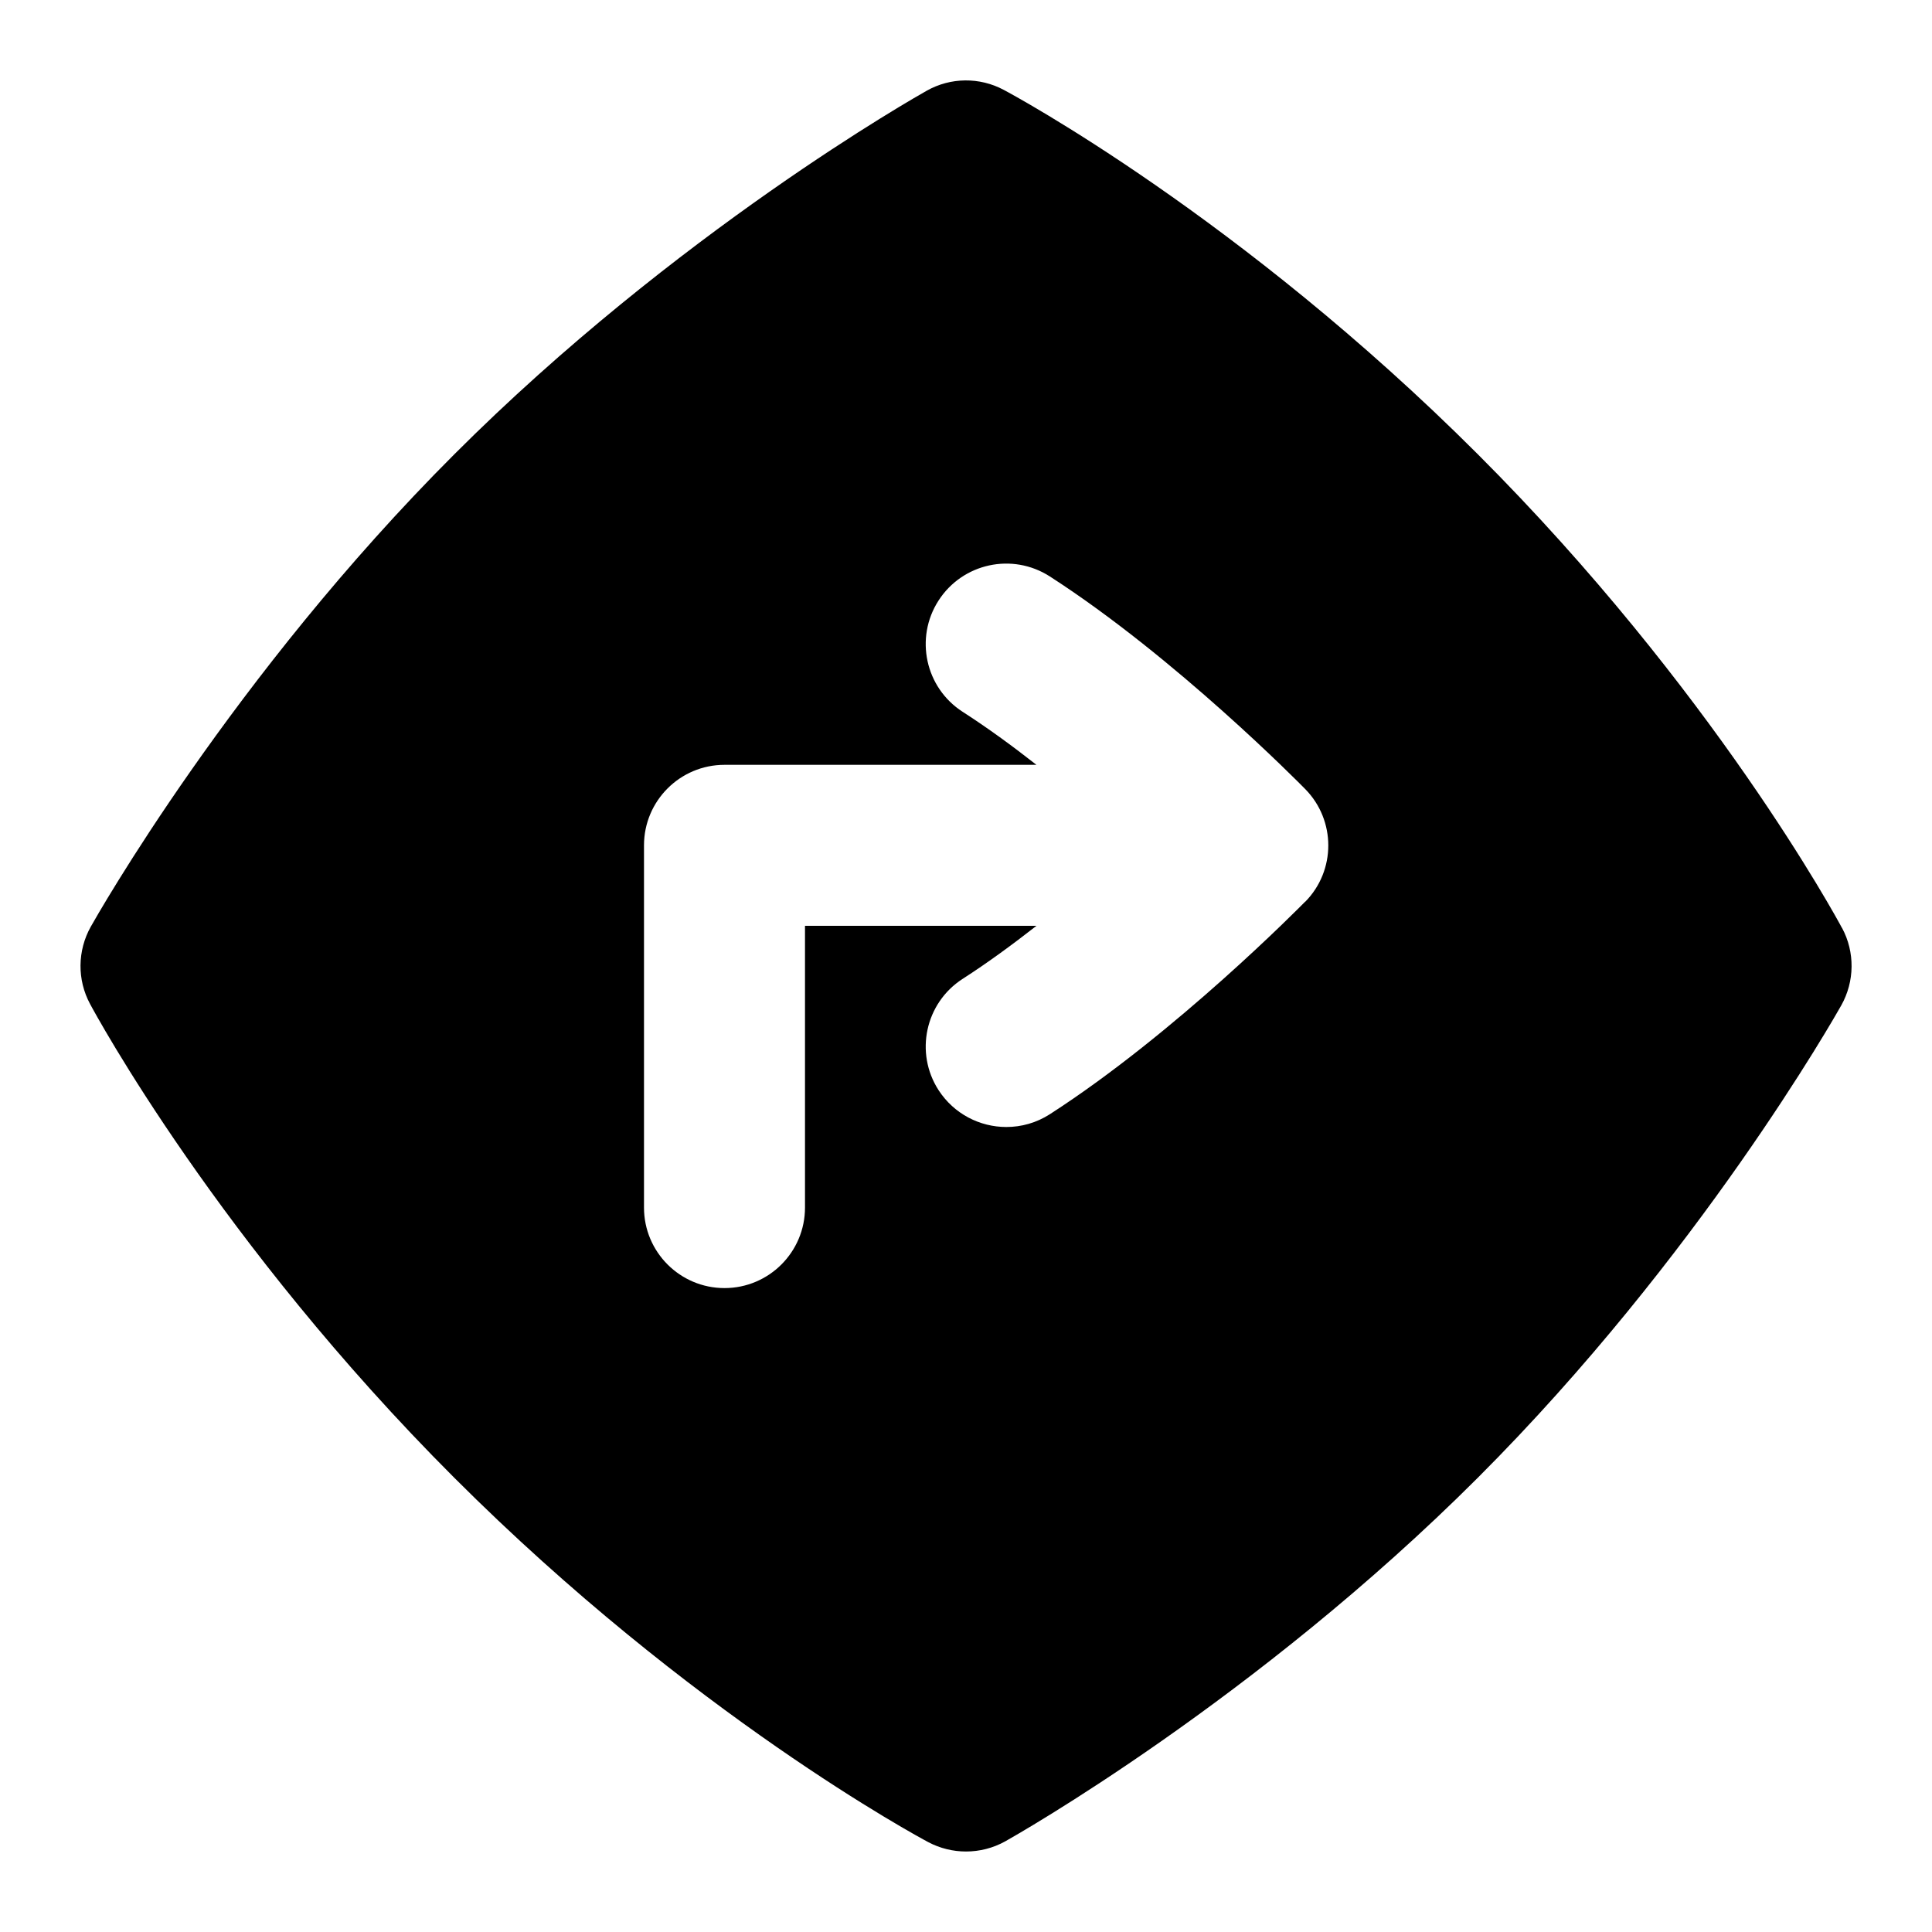 <svg id="Layer_1" viewBox="0 0 24 24" xmlns="http://www.w3.org/2000/svg" data-name="Layer 1"><path d="m22.882 11.528c-.064-.12-1.604-2.965-4.524-5.885-2.945-2.944-5.77-4.463-5.888-4.526-.301-.161-.662-.157-.958.01-.126.071-3.109 1.757-5.868 4.516-2.754 2.753-4.445 5.742-4.516 5.868-.167.298-.171.661-.009.961.064.12 1.604 2.965 4.524 5.885 2.945 2.945 5.769 4.463 5.887 4.526.147.078.309.117.47.117.168 0 .337-.042.489-.127.126-.071 3.109-1.757 5.869-4.516 2.752-2.752 4.444-5.742 4.515-5.868.167-.298.171-.661.01-.961zm-6.668-.328c-.065.066-1.609 1.633-3.172 2.641-.168.108-.355.159-.541.159-.329 0-.65-.162-.842-.458-.299-.464-.165-1.083.299-1.382.308-.198.619-.426.917-.659h-2.875v3.5c0 .552-.448 1-1 1s-1-.448-1-1v-4.5c0-.552.448-1 1-1h3.875c-.298-.234-.609-.461-.917-.659-.464-.299-.598-.918-.299-1.382s.917-.599 1.383-.299c1.562 1.007 3.106 2.574 3.172 2.641.382.389.382 1.012 0 1.4z"/></svg>